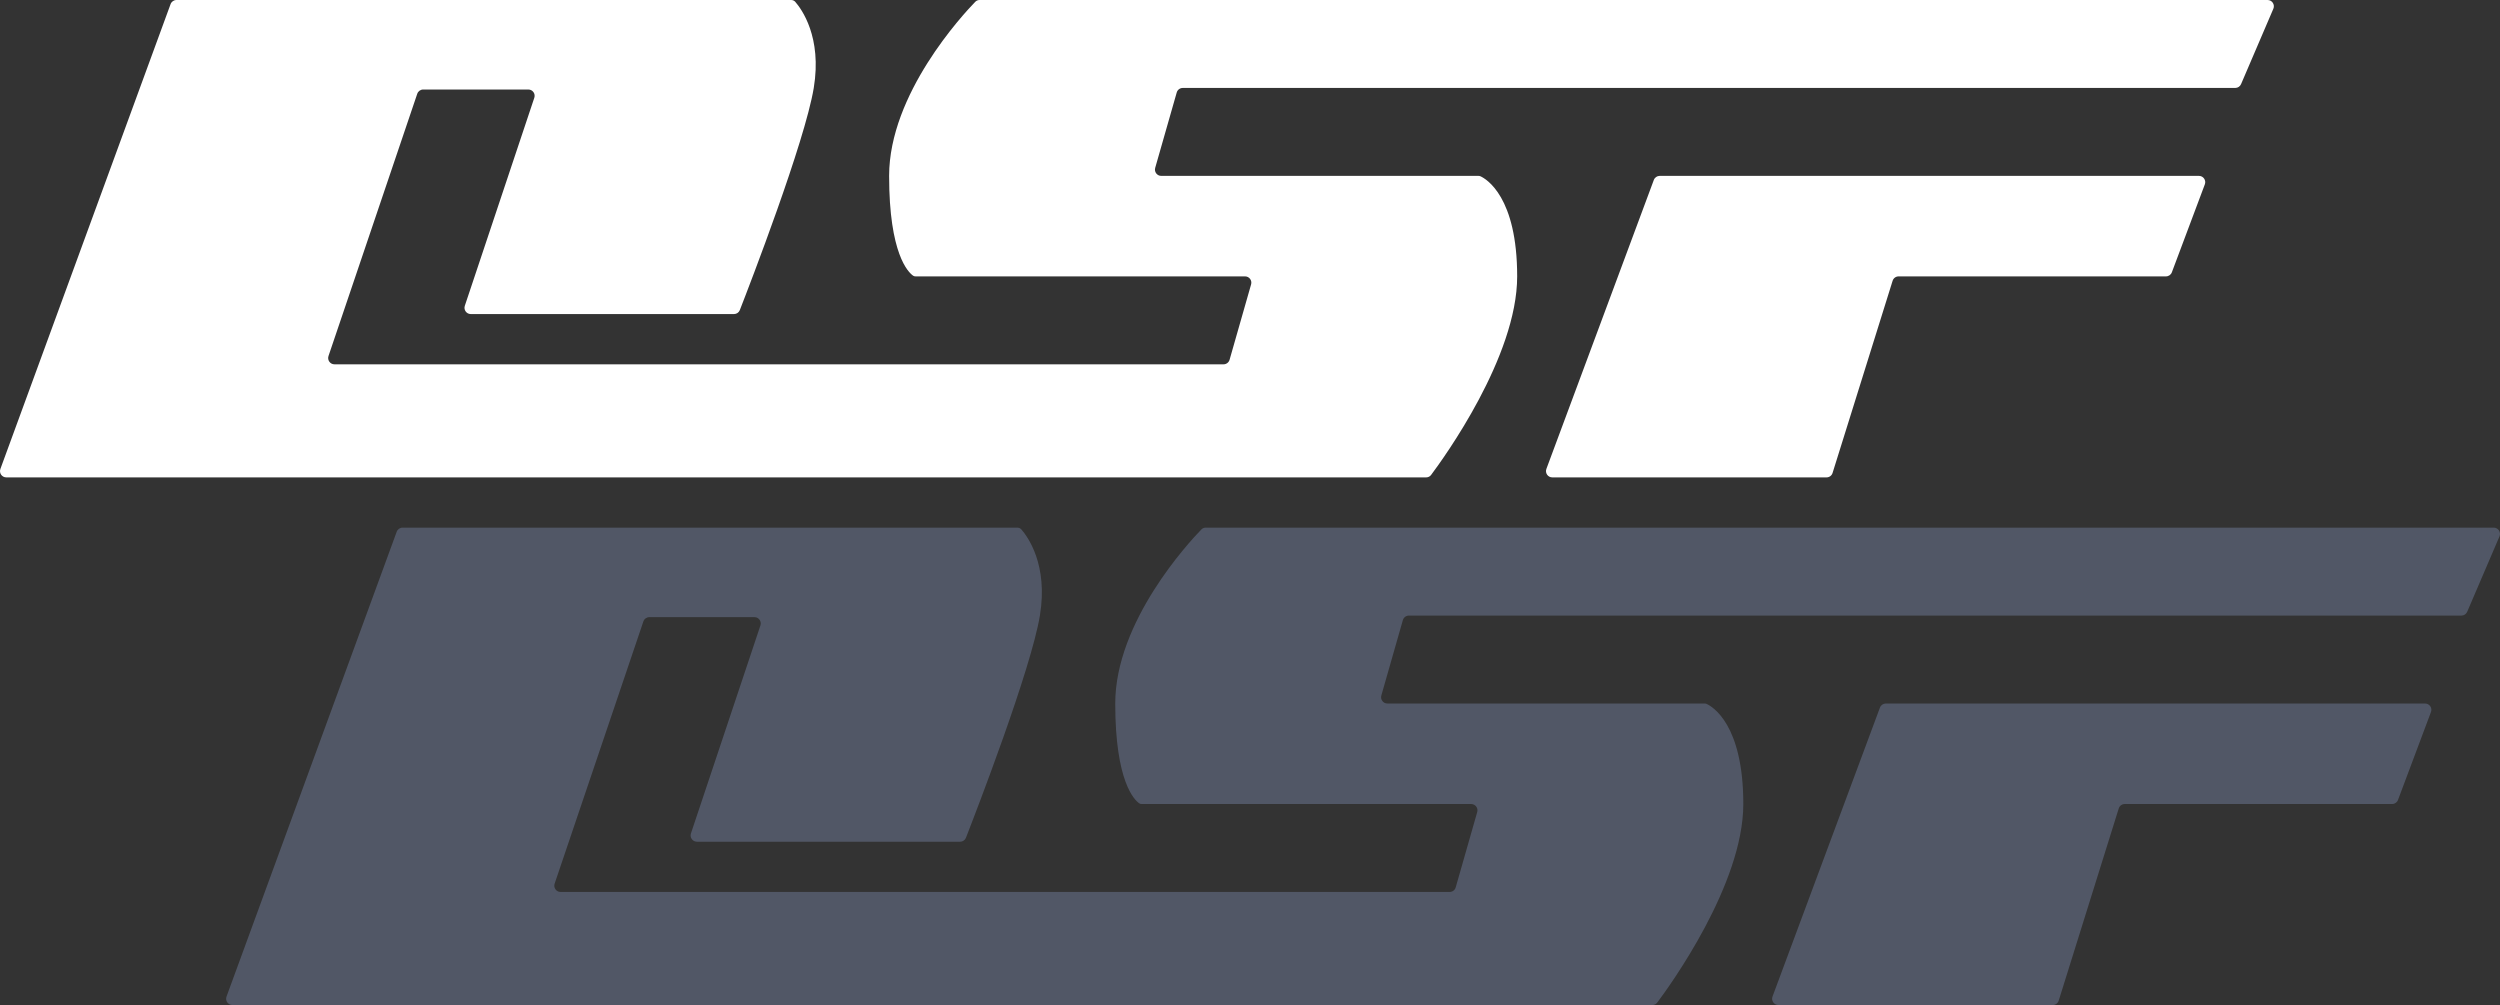<svg width="199" height="80" viewBox="0 0 199 80" fill="none" xmlns="http://www.w3.org/2000/svg">
<rect x="0" y="0" width="199" height="80" fill="#333333" stroke="none"/>
<g opacity="0.25">
<path fill-rule="evenodd" clip-rule="evenodd" d="M31.578 42.328L18.031 79.328C17.912 79.654 18.153 80 18.5 80H131.523C131.677 80 131.82 79.933 131.912 79.81C132.912 78.477 138.767 70.402 138.767 64C138.767 57.66 136.306 56.242 135.842 56.031C135.793 56.009 135.74 56 135.686 56H110.434C110.102 56 109.862 55.682 109.953 55.363L111.667 49.363C111.729 49.148 111.925 49 112.148 49H195.928C196.128 49 196.309 48.881 196.388 48.697L198.959 42.697C199.1 42.367 198.858 42 198.499 42H95.978C95.847 42 95.725 42.048 95.633 42.142C94.647 43.157 88.774 49.474 88.774 56C88.774 62.217 90.297 63.676 90.685 63.946C90.741 63.986 90.809 64 90.879 64H117.107C117.439 64 117.679 64.318 117.588 64.637L115.874 70.637C115.813 70.852 115.616 71 115.393 71H44.622C44.28 71 44.039 70.664 44.148 70.34L51.213 49.465C51.282 49.262 51.472 49.125 51.687 49.125H60.056C60.398 49.125 60.639 49.46 60.531 49.783L54.999 66.342C54.891 66.665 55.132 67 55.474 67H76.425C76.63 67 76.814 66.877 76.888 66.686C77.682 64.653 82.061 53.317 82.775 49C83.446 44.94 81.794 42.706 81.3 42.143C81.216 42.047 81.095 42 80.968 42H32.047C31.837 42 31.65 42.131 31.578 42.328ZM141.092 79.326L149.644 56.326C149.717 56.13 149.904 56 150.112 56H193.037C193.386 56 193.628 56.349 193.505 56.675L190.88 63.675C190.807 63.871 190.621 64 190.412 64H169.13C168.911 64 168.718 64.142 168.652 64.351L163.872 79.649C163.807 79.858 163.614 80 163.395 80H141.561C141.212 80 140.971 79.652 141.092 79.326Z" fill="#ACC4FF"/>
</g>
<path fill-rule="evenodd" clip-rule="evenodd" d="M13.578 0.328L0.031 37.328C-0.089 37.654 0.153 38 0.5 38H113.523C113.677 38 113.82 37.933 113.912 37.81C114.912 36.477 120.767 28.402 120.767 22C120.767 15.66 118.306 14.242 117.842 14.031C117.793 14.009 117.74 14 117.686 14H92.434C92.102 14 91.862 13.682 91.953 13.363L93.667 7.363C93.729 7.148 93.925 7 94.148 7H177.928C178.128 7 178.309 6.881 178.388 6.697L180.959 0.697C181.1 0.367 180.858 0 180.499 0H77.978C77.847 0 77.725 0.048 77.633 0.142C76.647 1.157 70.774 7.474 70.774 14C70.774 20.217 72.297 21.676 72.685 21.946C72.741 21.986 72.809 22 72.879 22H99.107C99.439 22 99.679 22.318 99.588 22.637L97.874 28.637C97.813 28.852 97.616 29 97.393 29H26.622C26.28 29 26.039 28.664 26.148 28.34L33.213 7.465C33.282 7.262 33.472 7.125 33.687 7.125H42.056C42.398 7.125 42.639 7.46 42.531 7.783L36.999 24.342C36.891 24.665 37.132 25 37.474 25H58.425C58.63 25 58.814 24.877 58.889 24.686C59.682 22.653 64.061 11.317 64.775 7C65.446 2.939 63.794 0.706 63.3 0.143C63.216 0.047 63.095 0 62.968 0H14.047C13.837 0 13.65 0.131 13.578 0.328ZM123.092 37.326L131.644 14.326C131.717 14.13 131.904 14 132.112 14H175.037C175.386 14 175.628 14.349 175.505 14.675L172.88 21.675C172.807 21.871 172.621 22 172.412 22H151.13C150.911 22 150.718 22.142 150.652 22.351L145.872 37.649C145.807 37.858 145.614 38 145.395 38H123.561C123.212 38 122.971 37.652 123.092 37.326Z" fill="white"/>
</svg>
